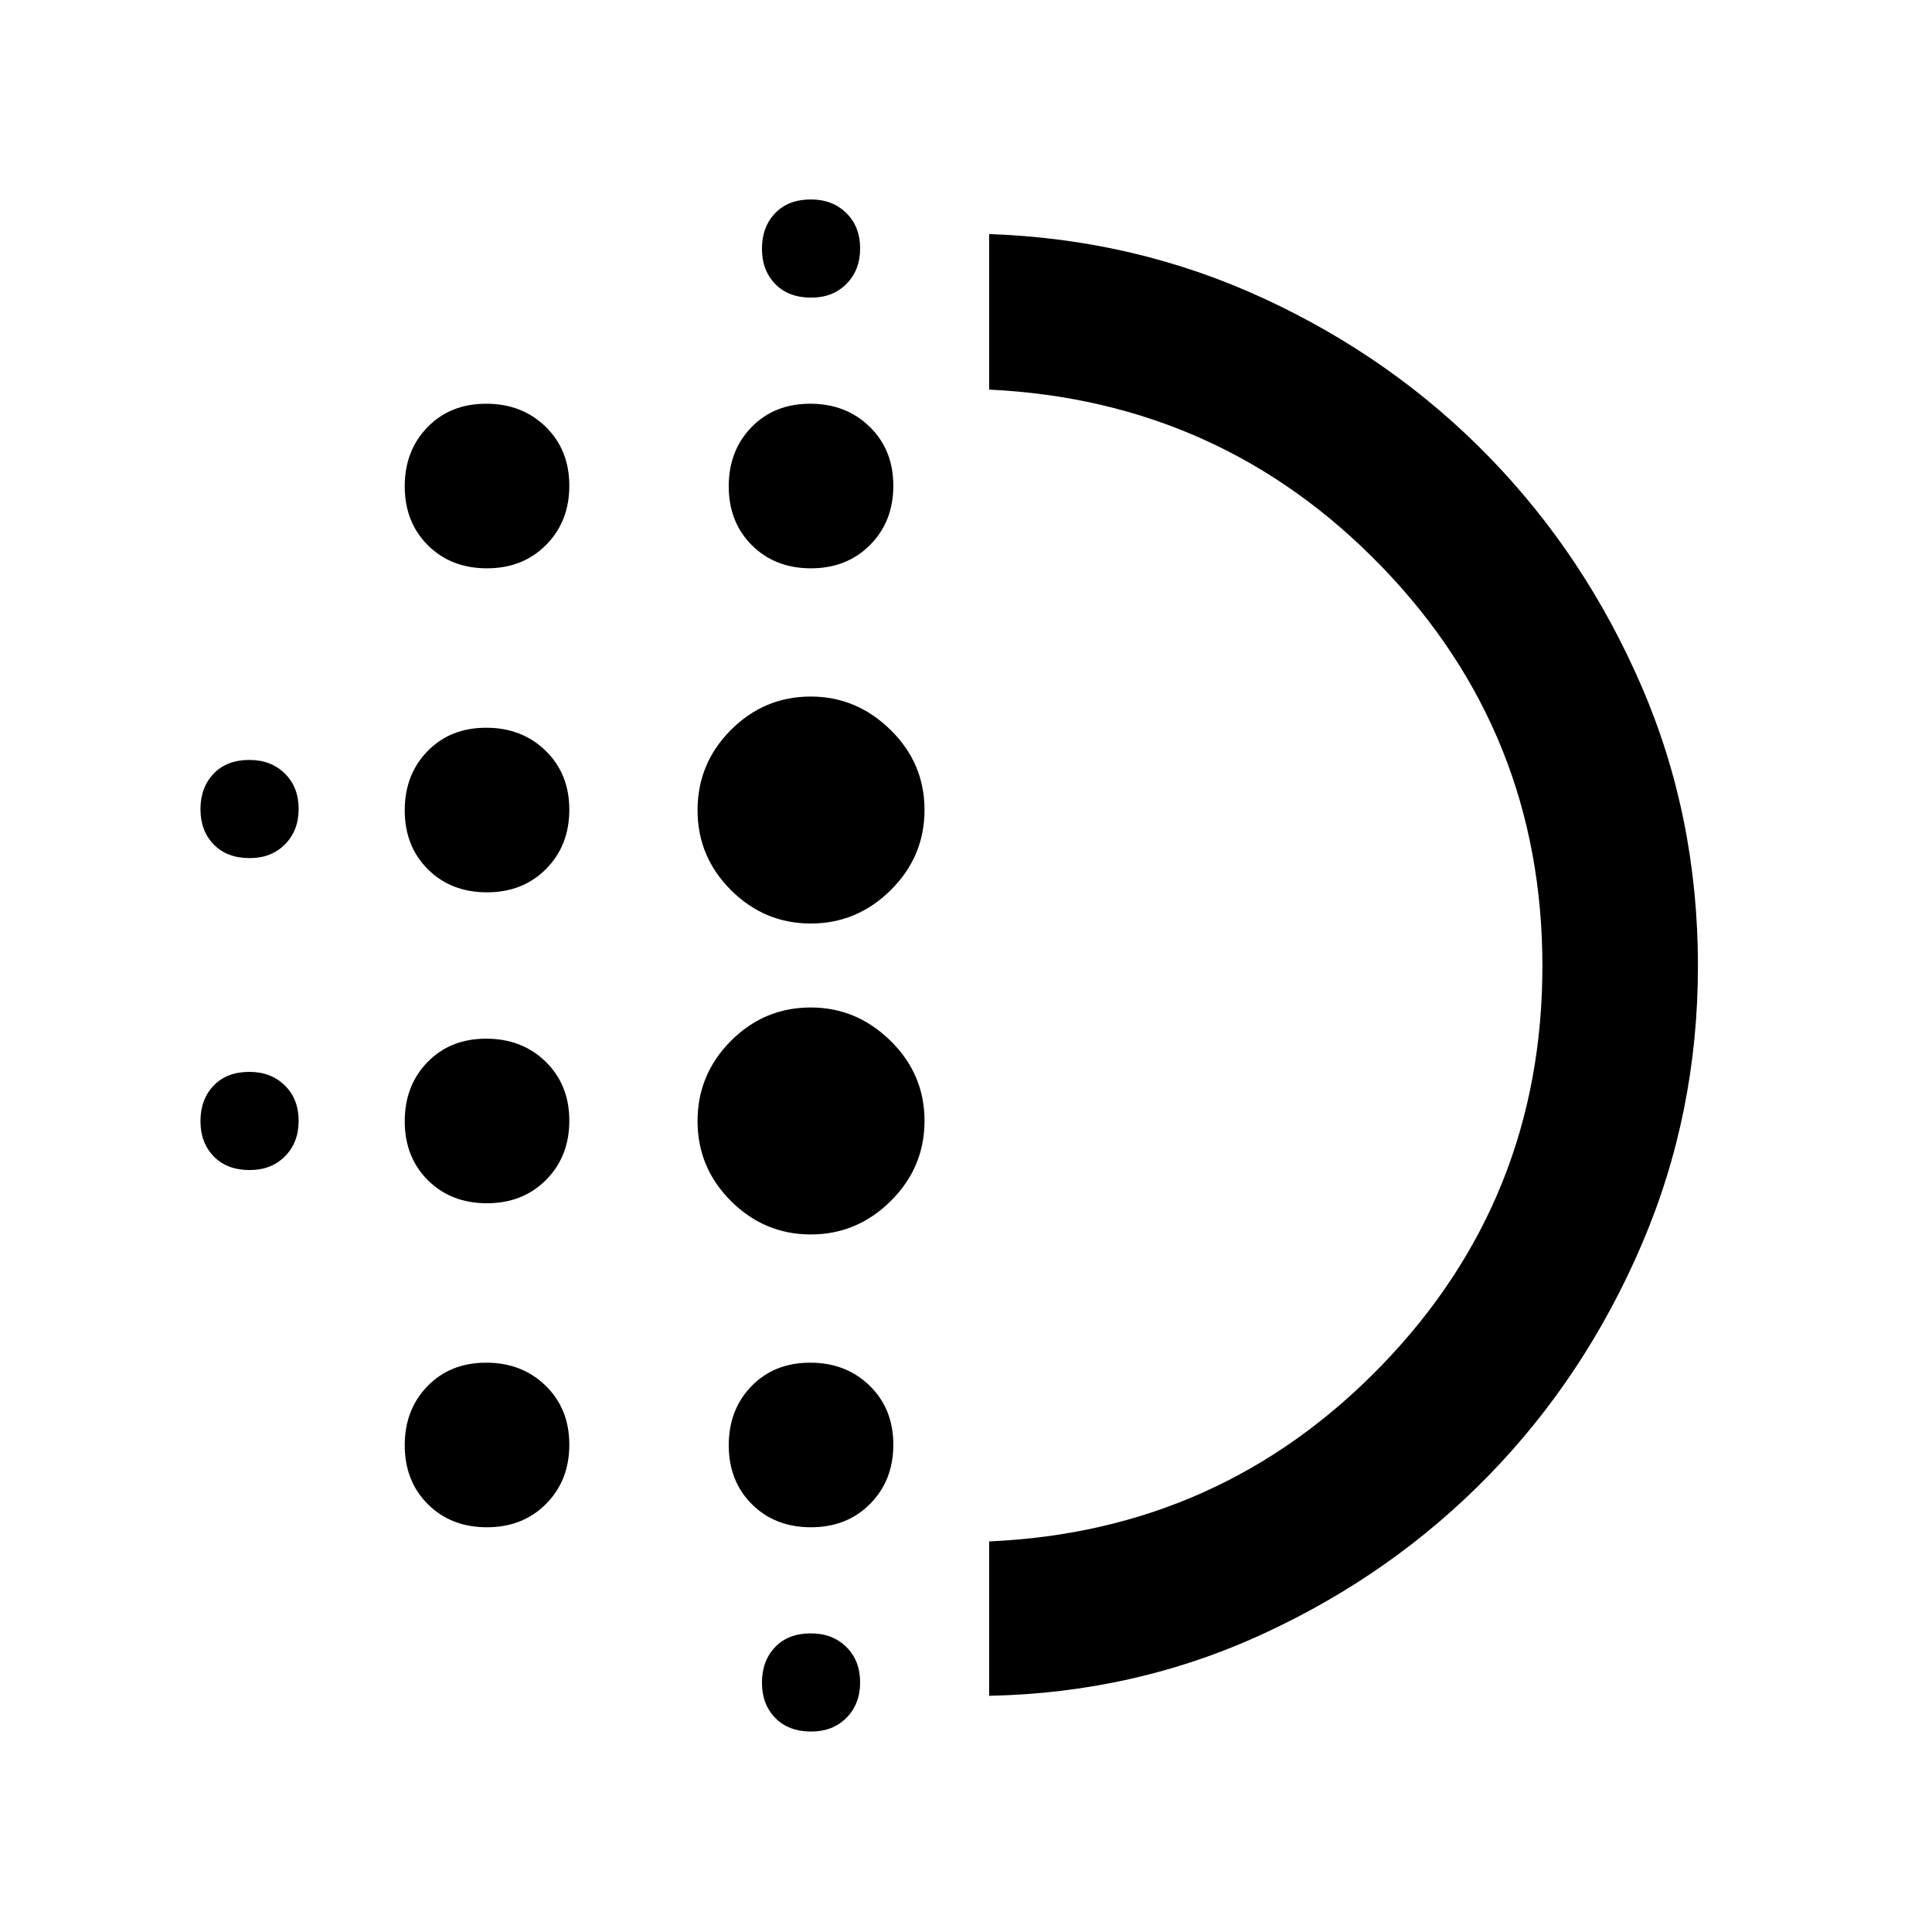 <svg xmlns="http://www.w3.org/2000/svg" height="48" viewBox="0 -960 960 960" width="48"><path d="M241.96-362.11q-17.88 0-29.37-11.47-11.48-11.47-11.48-29.26t11.33-29.42q11.32-11.63 29.15-11.63t29.57 11.47q11.73 11.47 11.73 29.26t-11.53 29.42q-11.53 11.63-29.4 11.63Zm0 161q-17.88 0-29.37-11.47-11.48-11.47-11.48-29.26t11.33-29.42q11.32-11.63 29.15-11.63t29.57 11.47q11.73 11.47 11.73 29.26t-11.53 29.42q-11.53 11.63-29.4 11.63Zm0-315.5q-17.88 0-29.37-11.47-11.48-11.47-11.48-29.26t11.33-29.42q11.32-11.63 29.15-11.63t29.57 11.47q11.73 11.47 11.73 29.26t-11.53 29.42q-11.53 11.63-29.4 11.63Zm-117.88-17q-11.28 0-17.87-6.77-6.6-6.76-6.6-17.54t6.52-17.62q6.51-6.85 17.79-6.85 10.78 0 17.62 6.77 6.85 6.76 6.85 17.54t-6.77 17.62q-6.76 6.85-17.54 6.85Zm117.88-144q-17.88 0-29.37-11.47-11.48-11.47-11.48-29.26t11.33-29.42q11.32-11.63 29.15-11.63t29.57 11.47q11.73 11.47 11.73 29.26t-11.53 29.42q-11.53 11.63-29.4 11.63Zm-117.88 299q-11.28 0-17.87-6.77-6.6-6.76-6.6-17.54t6.52-17.62q6.51-6.85 17.79-6.85 10.78 0 17.62 6.77 6.85 6.76 6.85 17.54t-6.77 17.62q-6.76 6.85-17.54 6.85Zm279 279q-11.28 0-17.87-6.77-6.6-6.76-6.6-17.54t6.52-17.62q6.51-6.85 17.79-6.85 10.78 0 17.62 6.77 6.85 6.76 6.85 17.54t-6.77 17.62q-6.76 6.85-17.54 6.85Zm0-712.5q-11.28 0-17.87-6.77-6.6-6.76-6.6-17.54t6.52-17.62q6.51-6.85 17.79-6.85 10.78 0 17.62 6.77 6.85 6.76 6.85 17.54t-6.77 17.62q-6.76 6.85-17.54 6.85Zm-.12 134.5q-17.88 0-29.37-11.47-11.48-11.47-11.48-29.26t11.33-29.42q11.32-11.63 29.15-11.63t29.57 11.47q11.73 11.47 11.73 29.26t-11.53 29.42q-11.53 11.63-29.4 11.63Zm-.09 331q-23 0-39.63-16.57-16.63-16.57-16.63-39.76 0-23.19 16.55-39.82 16.56-16.63 39.72-16.63 22.75 0 39.63 16.57 16.88 16.57 16.88 39.76 0 23.19-16.76 39.82t-39.76 16.63Zm0-154.5q-23 0-39.63-16.57-16.63-16.57-16.63-39.76 0-23.19 16.55-39.82 16.56-16.63 39.72-16.63 22.75 0 39.63 16.57 16.88 16.57 16.88 39.76 0 23.19-16.76 39.82t-39.76 16.63Zm.09 300q-17.88 0-29.37-11.47-11.48-11.47-11.48-29.26t11.33-29.42q11.32-11.63 29.15-11.63t29.57 11.47q11.73 11.47 11.73 29.26t-11.53 29.42q-11.53 11.63-29.4 11.63Zm88.54 83.74v-76.72q115.3-5 195.11-87.53 79.8-82.54 79.8-198.33t-79.73-198.38q-79.74-82.58-195.18-88.08v-77.29q72.83 2.5 136.88 32.19 64.05 29.68 111.68 78.7 47.63 49.03 75.63 113.84 28.01 64.8 28.01 138.89 0 73.41-28.01 138.63-28 65.23-75.63 114.26-47.63 49.02-111.68 78.7-64.05 29.69-136.88 31.12Zm0-362.63Z"/></svg>